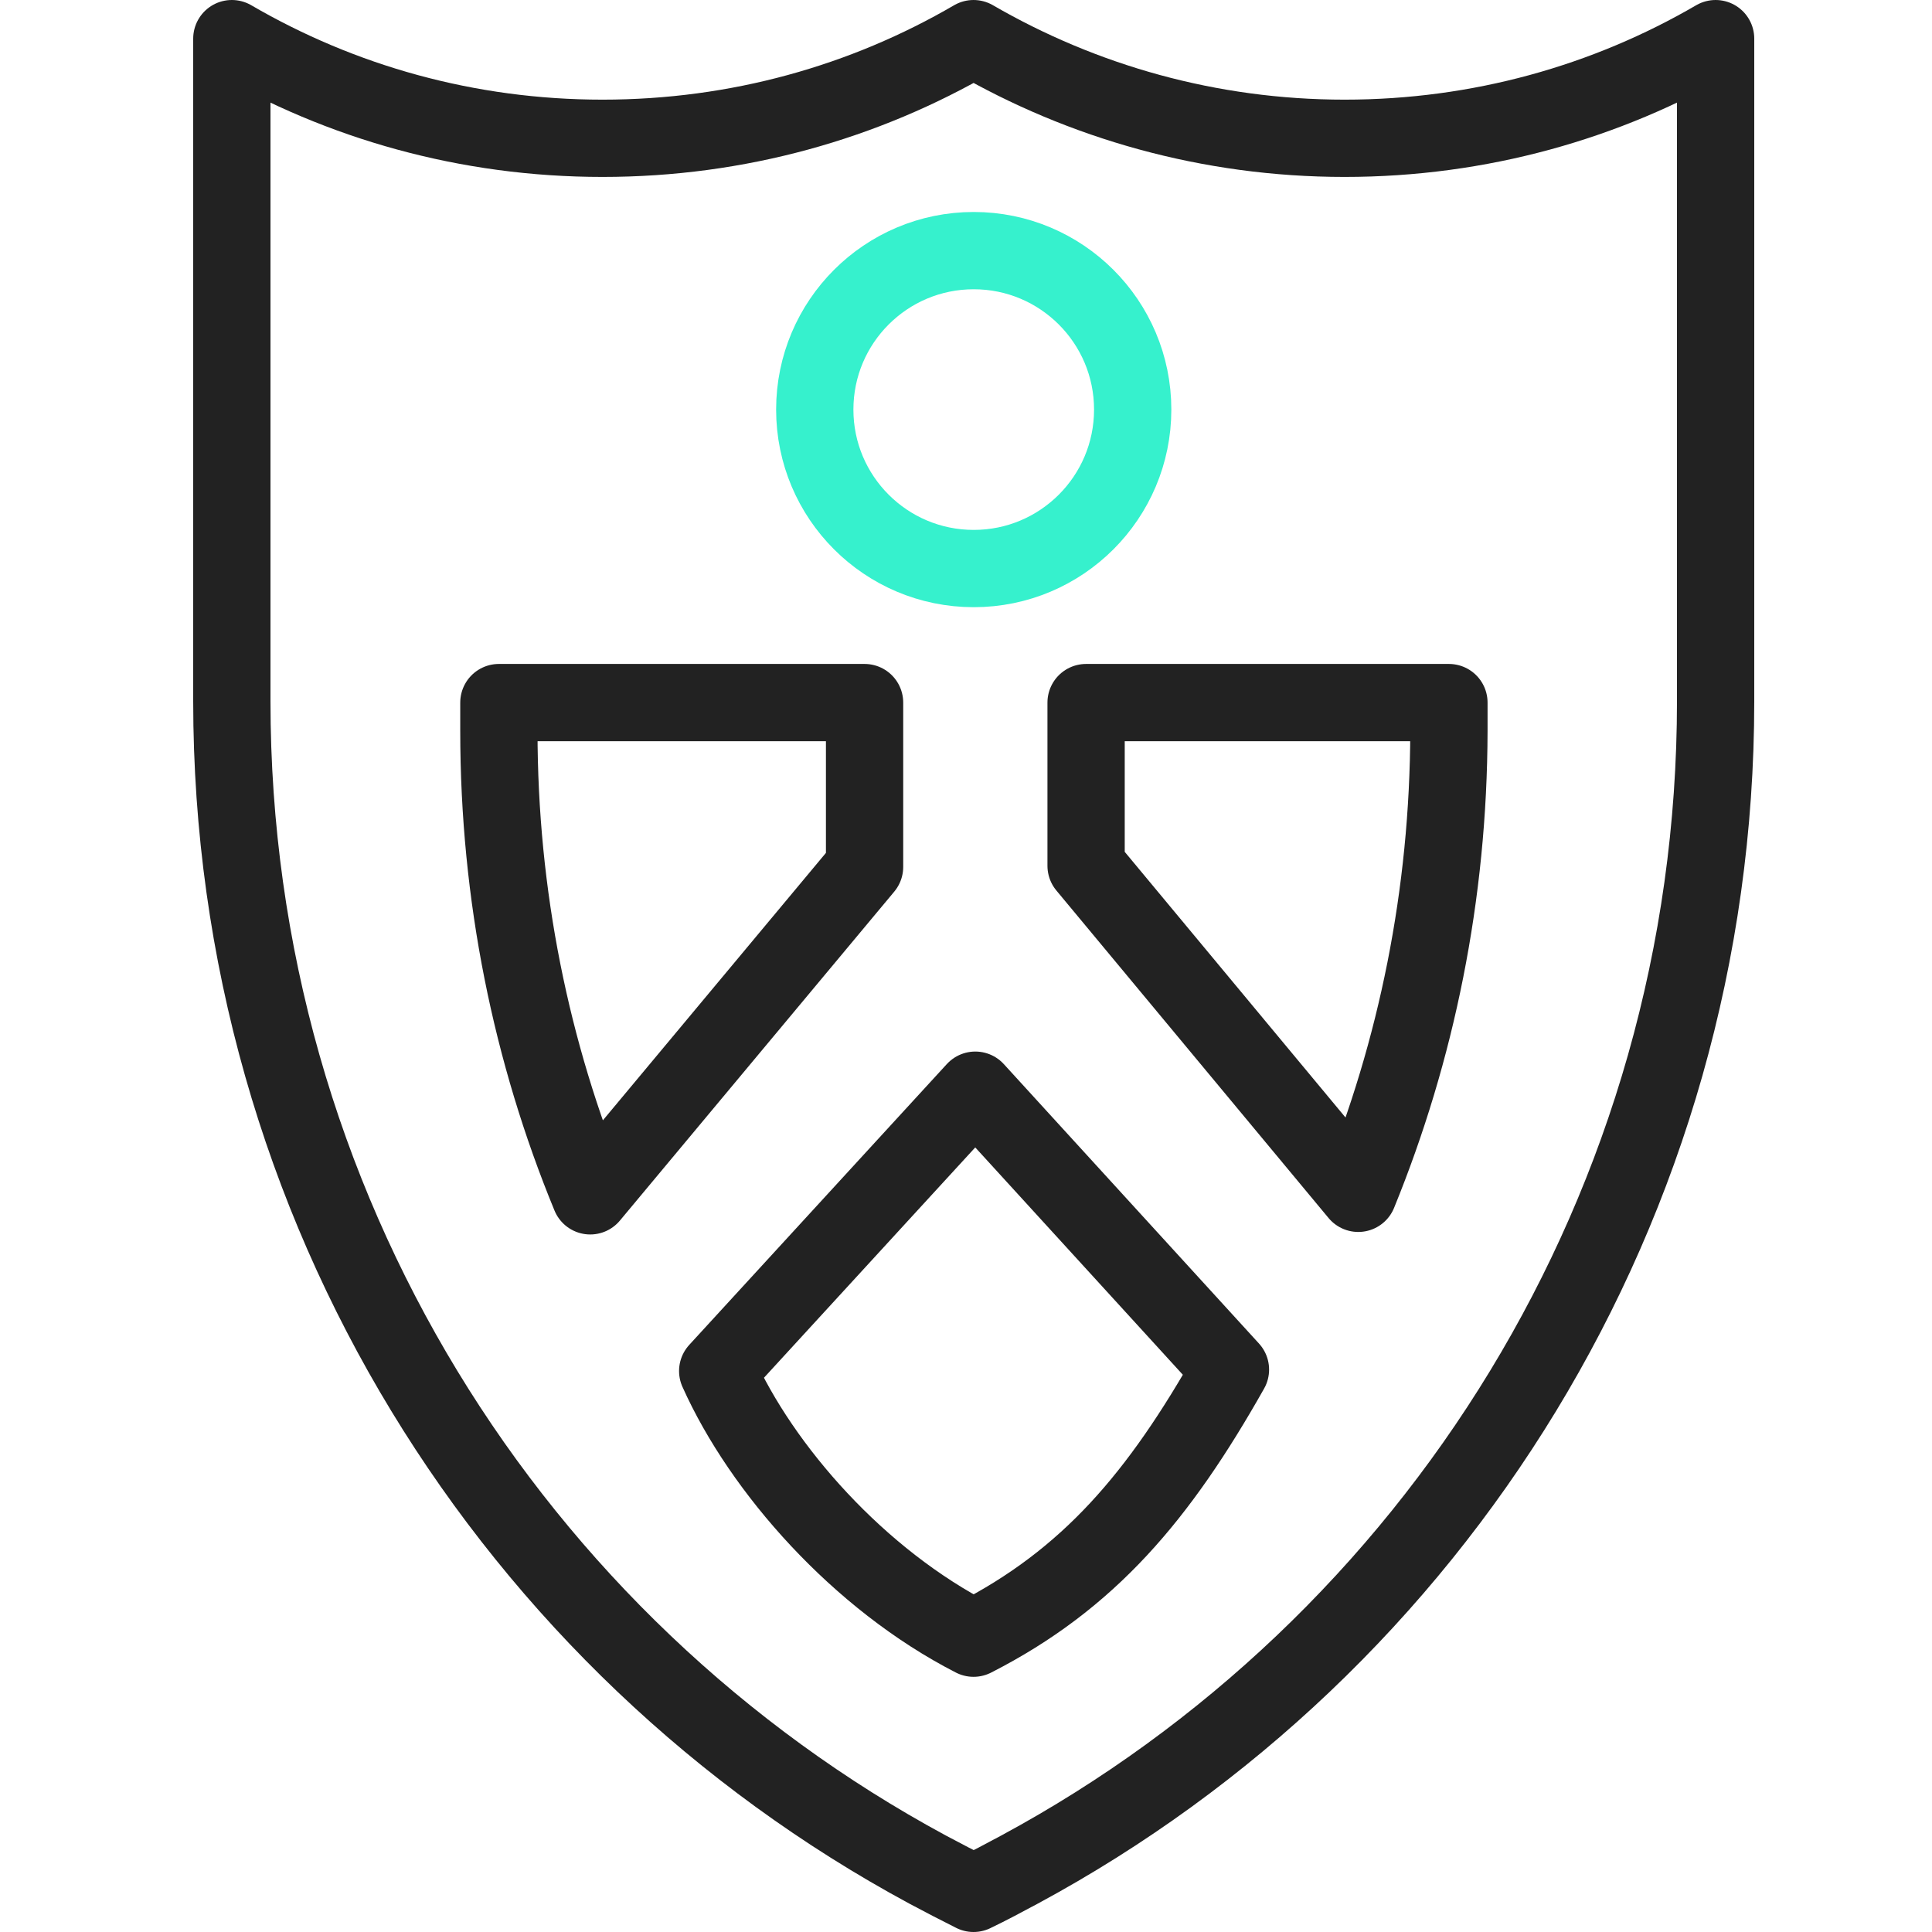 <svg width="50" height="50" viewBox="0 0 50 50" fill="none" xmlns="http://www.w3.org/2000/svg">
<path d="M34.798 3.579C31.303 3.579 28.019 2.636 25.195 1C22.372 2.645 19.097 3.579 15.593 3.579C12.098 3.579 8.824 2.645 6 1V18.146C6 31.225 13.284 42.594 24 48.381C24.395 48.593 24.791 48.797 25.195 49C25.6 48.806 25.996 48.593 26.391 48.381C37.115 42.594 44.4 31.225 44.4 18.146V1C41.576 2.645 38.293 3.579 34.798 3.579ZM12.911 18.183H22.375V22.435L15.275 30.948C13.748 27.241 12.911 23.174 12.911 18.913V18.183ZM25.195 42.396C22.234 40.88 19.714 38.029 18.574 35.482L25.241 28.214L31.844 35.445C30 38.714 28.185 40.871 25.195 42.396ZM35.152 30.883L28.108 22.407V18.183H37.498V18.913C37.489 23.147 36.661 27.186 35.152 30.883Z" stroke="#222222" stroke-width="2" stroke-linejoin="round"/>
<circle r="4.114" transform="matrix(1 0 0 -1 25.2 10.6)" stroke="#36F1CD" stroke-width="2"/>
</svg>

